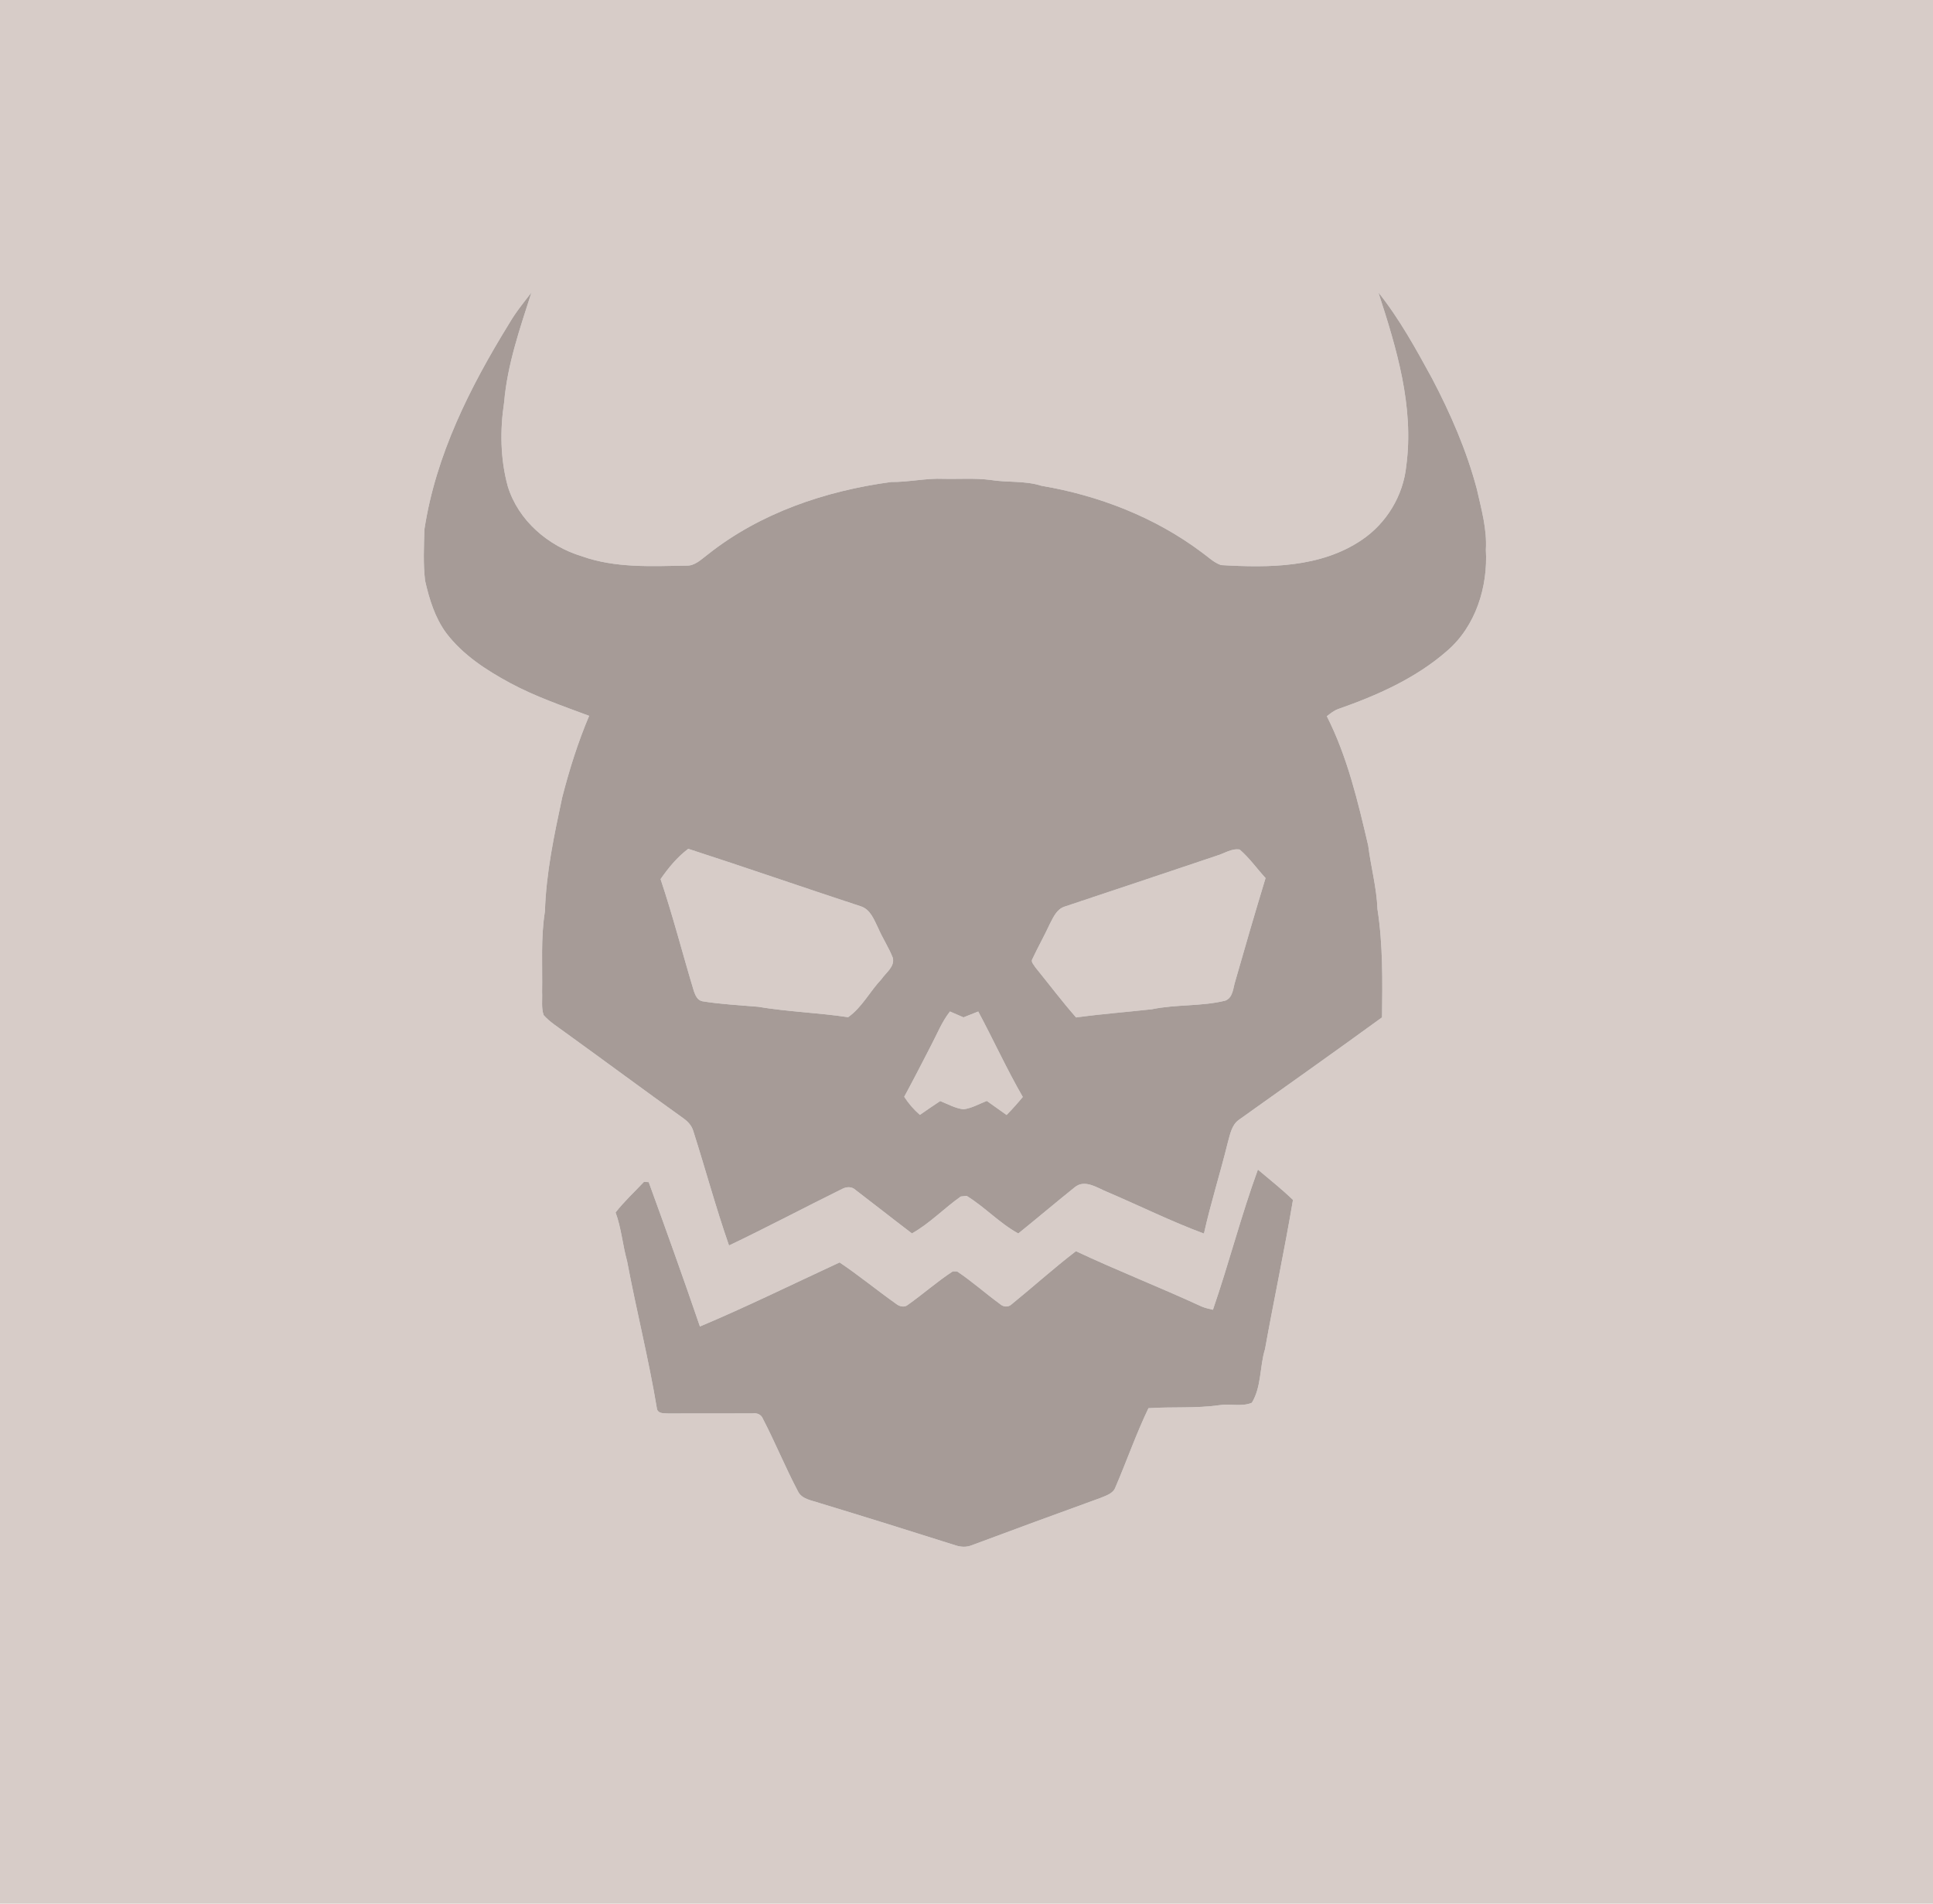 <?xml version="1.0" encoding="UTF-8" ?>
<!DOCTYPE svg PUBLIC "-//W3C//DTD SVG 1.1//EN" "http://www.w3.org/Graphics/SVG/1.1/DTD/svg11.dtd">
<svg width="668pt" height="658pt" viewBox="0 0 668 658" version="1.1" xmlns="http://www.w3.org/2000/svg">
<g id="#d7ccc8ff">
<path fill="#d7ccc8" opacity="1.00" d=" M 0.00 0.00 L 668.00 0.00 L 668.00 658.00 L 0.00 658.00 L 0.00 0.00 M 175.99 111.77 C 162.48 133.67 150.58 157.29 146.67 182.98 C 146.50 188.90 146.20 194.88 146.91 200.77 C 148.35 207.09 150.31 213.51 154.19 218.79 C 159.93 226.37 168.06 231.64 176.32 236.10 C 185.01 240.78 194.37 243.98 203.59 247.43 C 199.72 256.57 196.74 266.05 194.28 275.65 C 191.51 288.61 188.72 301.68 188.32 314.98 C 186.83 324.23 187.50 333.64 187.34 342.97 C 187.47 345.59 187.01 348.35 187.87 350.87 C 190.00 353.28 192.79 354.96 195.35 356.88 C 209.04 366.76 222.61 376.83 236.34 386.67 C 237.79 387.73 239.03 389.11 239.56 390.86 C 243.77 404.04 247.38 417.43 251.93 430.50 C 265.13 424.20 278.07 417.34 291.19 410.87 C 292.61 410.16 294.38 410.11 295.60 411.26 C 302.14 416.24 308.59 421.35 315.14 426.33 C 321.33 422.86 326.26 417.62 332.03 413.57 C 332.54 413.52 333.55 413.41 334.05 413.35 C 340.33 417.20 345.40 422.79 351.90 426.35 C 358.44 421.06 364.87 415.62 371.43 410.35 C 374.91 407.50 379.21 410.61 382.62 411.99 C 393.78 416.73 404.67 422.17 416.05 426.38 C 418.42 415.79 421.71 405.43 424.30 394.89 C 425.10 392.10 425.61 388.84 428.15 387.05 C 444.65 375.28 461.21 363.58 477.60 351.65 C 477.75 339.16 477.94 326.62 476.02 314.24 C 475.74 306.80 473.74 299.63 472.82 292.27 C 469.26 277.05 465.63 261.59 458.52 247.56 C 459.74 246.63 460.96 245.61 462.44 245.08 C 475.90 240.37 489.29 234.44 500.11 224.95 C 509.99 216.44 514.23 202.77 513.48 190.02 C 513.91 182.88 511.92 175.97 510.37 169.08 C 506.84 155.75 501.31 143.03 494.91 130.84 C 489.31 120.57 483.64 110.25 476.34 101.08 C 482.62 120.34 488.72 140.53 485.98 161.00 C 484.95 171.31 479.13 180.92 470.52 186.68 C 456.33 196.27 438.41 196.28 421.97 195.32 C 419.39 194.45 417.43 192.40 415.24 190.87 C 399.07 178.75 379.71 171.26 359.86 167.90 C 354.15 166.08 348.12 166.85 342.28 165.89 C 336.89 165.19 331.45 165.63 326.03 165.50 C 319.98 165.24 314.03 166.67 307.98 166.60 C 285.30 169.65 262.70 177.28 244.60 191.65 C 242.35 193.31 240.15 195.67 237.11 195.51 C 225.07 195.70 212.63 196.40 201.08 192.27 C 189.44 188.75 179.12 179.94 175.48 168.11 C 172.89 158.68 172.75 148.66 174.22 139.03 C 175.33 125.98 179.68 113.51 183.65 101.11 C 180.97 104.57 178.19 107.97 175.99 111.77 M 419.16 452.72 C 417.82 452.40 416.48 452.11 415.22 451.58 C 400.87 444.95 386.13 439.20 371.82 432.47 C 364.22 438.29 357.09 444.73 349.66 450.77 C 348.45 451.99 346.62 451.77 345.46 450.64 C 340.49 447.01 335.87 442.89 330.77 439.47 C 330.39 439.47 329.63 439.46 329.25 439.45 C 323.84 442.97 318.99 447.31 313.71 451.03 C 312.51 452.05 310.76 451.56 309.66 450.66 C 303.08 446.00 296.84 440.86 290.15 436.36 C 274.09 443.79 258.18 451.63 241.88 458.50 C 236.17 441.80 230.21 425.18 224.18 408.60 C 223.77 408.57 222.95 408.53 222.54 408.50 C 219.24 412.00 215.70 415.28 212.73 419.08 C 214.73 424.50 215.15 430.31 216.70 435.86 C 219.93 453.01 224.23 469.97 227.07 487.18 C 227.73 488.75 229.57 488.44 230.95 488.56 C 240.67 488.58 250.38 488.53 260.10 488.53 C 261.61 488.31 263.09 488.93 263.66 490.43 C 267.91 498.62 271.40 507.21 275.71 515.38 C 277.02 518.21 280.42 518.55 283.05 519.47 C 298.87 524.28 314.67 529.20 330.43 534.21 C 332.12 534.73 333.95 534.82 335.63 534.18 C 350.49 528.64 365.38 523.16 380.30 517.76 C 382.22 516.93 384.63 516.30 385.44 514.13 C 389.35 505.04 392.60 495.66 396.88 486.74 C 405.05 486.20 413.28 486.86 421.41 485.69 C 425.09 485.11 429.18 486.32 432.61 484.86 C 435.98 479.31 435.28 472.39 437.16 466.31 C 440.26 449.10 443.92 432.00 446.82 414.75 C 442.97 411.04 438.78 407.71 434.70 404.27 C 428.89 420.20 424.69 436.69 419.16 452.72 Z" />
<path fill="#d7ccc8" opacity="1.00" d=" M 420.39 295.80 C 423.02 295.06 425.58 293.18 428.40 293.64 C 431.78 296.54 434.34 300.23 437.35 303.50 C 433.75 315.34 430.28 327.21 426.89 339.11 C 426.11 341.47 426.16 344.84 423.40 345.88 C 415.08 347.92 406.41 347.10 398.04 348.85 C 389.32 349.82 380.56 350.48 371.87 351.68 C 366.94 346.07 362.46 340.09 357.75 334.30 C 357.28 333.44 356.09 332.45 356.80 331.41 C 358.71 327.32 360.94 323.39 362.83 319.29 C 364.02 316.99 365.21 314.23 367.90 313.37 C 385.40 307.55 402.90 301.69 420.39 295.80 Z" />
<path fill="#d7ccc8" opacity="1.00" d=" M 228.28 303.87 C 230.96 299.98 234.05 296.24 237.85 293.39 C 257.73 299.83 277.52 306.72 297.39 313.24 C 300.80 314.29 302.05 317.89 303.48 320.78 C 304.98 324.27 307.12 327.46 308.51 331.00 C 309.34 334.10 306.14 336.18 304.60 338.47 C 300.61 342.68 297.87 348.23 293.09 351.59 C 282.74 350.03 272.25 349.72 261.92 347.98 C 255.52 347.42 249.09 347.13 242.75 346.09 C 241.01 345.76 240.32 344.08 239.80 342.63 C 235.90 329.73 232.56 316.65 228.28 303.87 Z" />
<path fill="#d7ccc8" opacity="1.00" d=" M 328.29 349.62 C 329.84 350.30 331.40 350.97 332.96 351.65 C 334.65 350.97 336.36 350.30 338.06 349.63 C 343.30 359.42 347.91 369.54 353.45 379.16 C 351.68 381.31 349.82 383.40 347.85 385.39 C 345.57 383.78 343.29 382.16 341.02 380.53 C 338.36 381.56 335.81 383.07 332.94 383.43 C 330.10 383.07 327.54 381.64 324.92 380.57 C 322.56 382.13 320.22 383.73 317.89 385.35 C 315.80 383.53 313.98 381.43 312.48 379.10 C 315.66 373.23 318.70 367.28 321.76 361.35 C 323.85 357.39 325.49 353.16 328.29 349.62 Z" />
</g>
<g id="#a69b97ff">
<path fill="#a69b97" opacity="1.00" d=" M 175.99 111.77 C 178.19 107.97 180.97 104.57 183.65 101.11 C 179.68 113.51 175.33 125.98 174.22 139.03 C 172.75 148.66 172.89 158.68 175.48 168.11 C 179.12 179.94 189.44 188.75 201.08 192.27 C 212.63 196.40 225.07 195.70 237.11 195.51 C 240.15 195.67 242.35 193.31 244.60 191.65 C 262.70 177.28 285.30 169.65 307.98 166.60 C 314.03 166.67 319.98 165.24 326.03 165.50 C 331.45 165.63 336.89 165.19 342.28 165.89 C 348.12 166.85 354.15 166.08 359.86 167.90 C 379.71 171.26 399.07 178.75 415.24 190.87 C 417.43 192.40 419.39 194.45 421.97 195.32 C 438.41 196.28 456.33 196.27 470.52 186.68 C 479.13 180.92 484.95 171.31 485.98 161.00 C 488.72 140.53 482.62 120.34 476.34 101.08 C 483.64 110.25 489.31 120.57 494.91 130.84 C 501.31 143.03 506.84 155.75 510.37 169.08 C 511.92 175.97 513.91 182.88 513.48 190.02 C 514.23 202.77 509.99 216.44 500.11 224.95 C 489.29 234.44 475.90 240.37 462.44 245.08 C 460.96 245.61 459.74 246.63 458.52 247.56 C 465.63 261.59 469.26 277.05 472.82 292.27 C 473.74 299.63 475.74 306.80 476.02 314.24 C 477.94 326.62 477.75 339.16 477.60 351.65 C 461.21 363.58 444.65 375.28 428.15 387.05 C 425.61 388.84 425.10 392.10 424.30 394.89 C 421.71 405.43 418.42 415.79 416.05 426.38 C 404.67 422.17 393.78 416.73 382.62 411.99 C 379.21 410.61 374.91 407.50 371.43 410.35 C 364.87 415.62 358.44 421.06 351.90 426.35 C 345.40 422.79 340.33 417.20 334.05 413.35 C 333.55 413.41 332.54 413.52 332.03 413.57 C 326.26 417.62 321.33 422.86 315.14 426.33 C 308.59 421.35 302.14 416.24 295.60 411.26 C 294.38 410.11 292.61 410.16 291.19 410.87 C 278.07 417.34 265.13 424.20 251.93 430.50 C 247.38 417.43 243.77 404.04 239.56 390.86 C 239.03 389.11 237.79 387.73 236.34 386.67 C 222.61 376.83 209.04 366.76 195.35 356.88 C 192.79 354.96 190.00 353.28 187.87 350.87 C 187.01 348.35 187.47 345.59 187.34 342.97 C 187.50 333.64 186.83 324.23 188.32 314.98 C 188.72 301.68 191.51 288.61 194.28 275.65 C 196.74 266.05 199.72 256.57 203.59 247.43 C 194.37 243.98 185.01 240.78 176.32 236.10 C 168.06 231.64 159.93 226.37 154.19 218.79 C 150.31 213.51 148.35 207.09 146.91 200.77 C 146.20 194.88 146.50 188.90 146.67 182.98 C 150.58 157.29 162.48 133.67 175.99 111.77 M 420.39 295.80 C 402.90 301.69 385.40 307.55 367.90 313.37 C 365.21 314.23 364.02 316.99 362.83 319.29 C 360.94 323.39 358.71 327.32 356.80 331.41 C 356.09 332.45 357.28 333.44 357.75 334.30 C 362.46 340.09 366.94 346.07 371.87 351.68 C 380.56 350.48 389.32 349.82 398.04 348.85 C 406.41 347.10 415.08 347.92 423.40 345.88 C 426.16 344.84 426.11 341.47 426.89 339.11 C 430.28 327.21 433.75 315.34 437.35 303.50 C 434.34 300.23 431.78 296.54 428.40 293.64 C 425.58 293.18 423.02 295.06 420.39 295.80 M 228.28 303.87 C 232.56 316.65 235.90 329.73 239.80 342.63 C 240.32 344.08 241.01 345.76 242.75 346.09 C 249.09 347.13 255.52 347.42 261.92 347.98 C 272.25 349.72 282.74 350.03 293.09 351.59 C 297.87 348.23 300.61 342.68 304.60 338.47 C 306.14 336.18 309.34 334.10 308.51 331.00 C 307.12 327.46 304.98 324.27 303.48 320.78 C 302.05 317.89 300.80 314.29 297.39 313.24 C 277.52 306.72 257.73 299.83 237.85 293.39 C 234.05 296.24 230.96 299.98 228.28 303.87 M 328.29 349.62 C 325.49 353.16 323.85 357.39 321.76 361.35 C 318.70 367.28 315.66 373.23 312.48 379.10 C 313.98 381.43 315.80 383.53 317.89 385.35 C 320.22 383.73 322.56 382.13 324.92 380.57 C 327.54 381.64 330.10 383.07 332.94 383.43 C 335.81 383.07 338.36 381.56 341.02 380.53 C 343.29 382.16 345.57 383.78 347.85 385.39 C 349.82 383.40 351.68 381.31 353.45 379.16 C 347.91 369.54 343.30 359.42 338.06 349.63 C 336.36 350.30 334.65 350.97 332.96 351.65 C 331.40 350.97 329.84 350.30 328.29 349.62 Z" />
<path fill="#a69b97" opacity="1.00" d=" M 419.16 452.72 C 424.69 436.69 428.89 420.20 434.70 404.27 C 438.78 407.71 442.97 411.04 446.82 414.75 C 443.92 432.00 440.26 449.10 437.16 466.31 C 435.28 472.39 435.98 479.31 432.61 484.86 C 429.18 486.32 425.09 485.11 421.41 485.69 C 413.28 486.86 405.05 486.20 396.88 486.74 C 392.60 495.66 389.35 505.04 385.44 514.13 C 384.63 516.30 382.22 516.93 380.30 517.76 C 365.38 523.16 350.49 528.64 335.63 534.18 C 333.95 534.82 332.12 534.73 330.43 534.21 C 314.67 529.20 298.87 524.28 283.05 519.47 C 280.42 518.55 277.02 518.21 275.71 515.38 C 271.40 507.21 267.91 498.62 263.66 490.43 C 263.09 488.93 261.61 488.31 260.10 488.53 C 250.38 488.53 240.67 488.58 230.95 488.56 C 229.57 488.44 227.73 488.75 227.07 487.18 C 224.23 469.97 219.93 453.01 216.70 435.86 C 215.15 430.31 214.73 424.50 212.73 419.08 C 215.70 415.28 219.24 412.00 222.54 408.50 C 222.95 408.53 223.77 408.57 224.18 408.60 C 230.21 425.18 236.17 441.80 241.88 458.50 C 258.18 451.63 274.09 443.79 290.15 436.36 C 296.84 440.86 303.08 446.00 309.66 450.66 C 310.76 451.56 312.51 452.05 313.71 451.03 C 318.99 447.31 323.84 442.97 329.25 439.45 C 329.63 439.46 330.39 439.47 330.77 439.47 C 335.87 442.89 340.49 447.01 345.46 450.64 C 346.62 451.77 348.45 451.99 349.66 450.77 C 357.09 444.73 364.22 438.29 371.82 432.47 C 386.13 439.20 400.87 444.95 415.22 451.58 C 416.48 452.11 417.82 452.40 419.16 452.72 Z" />
</g>
</svg>
